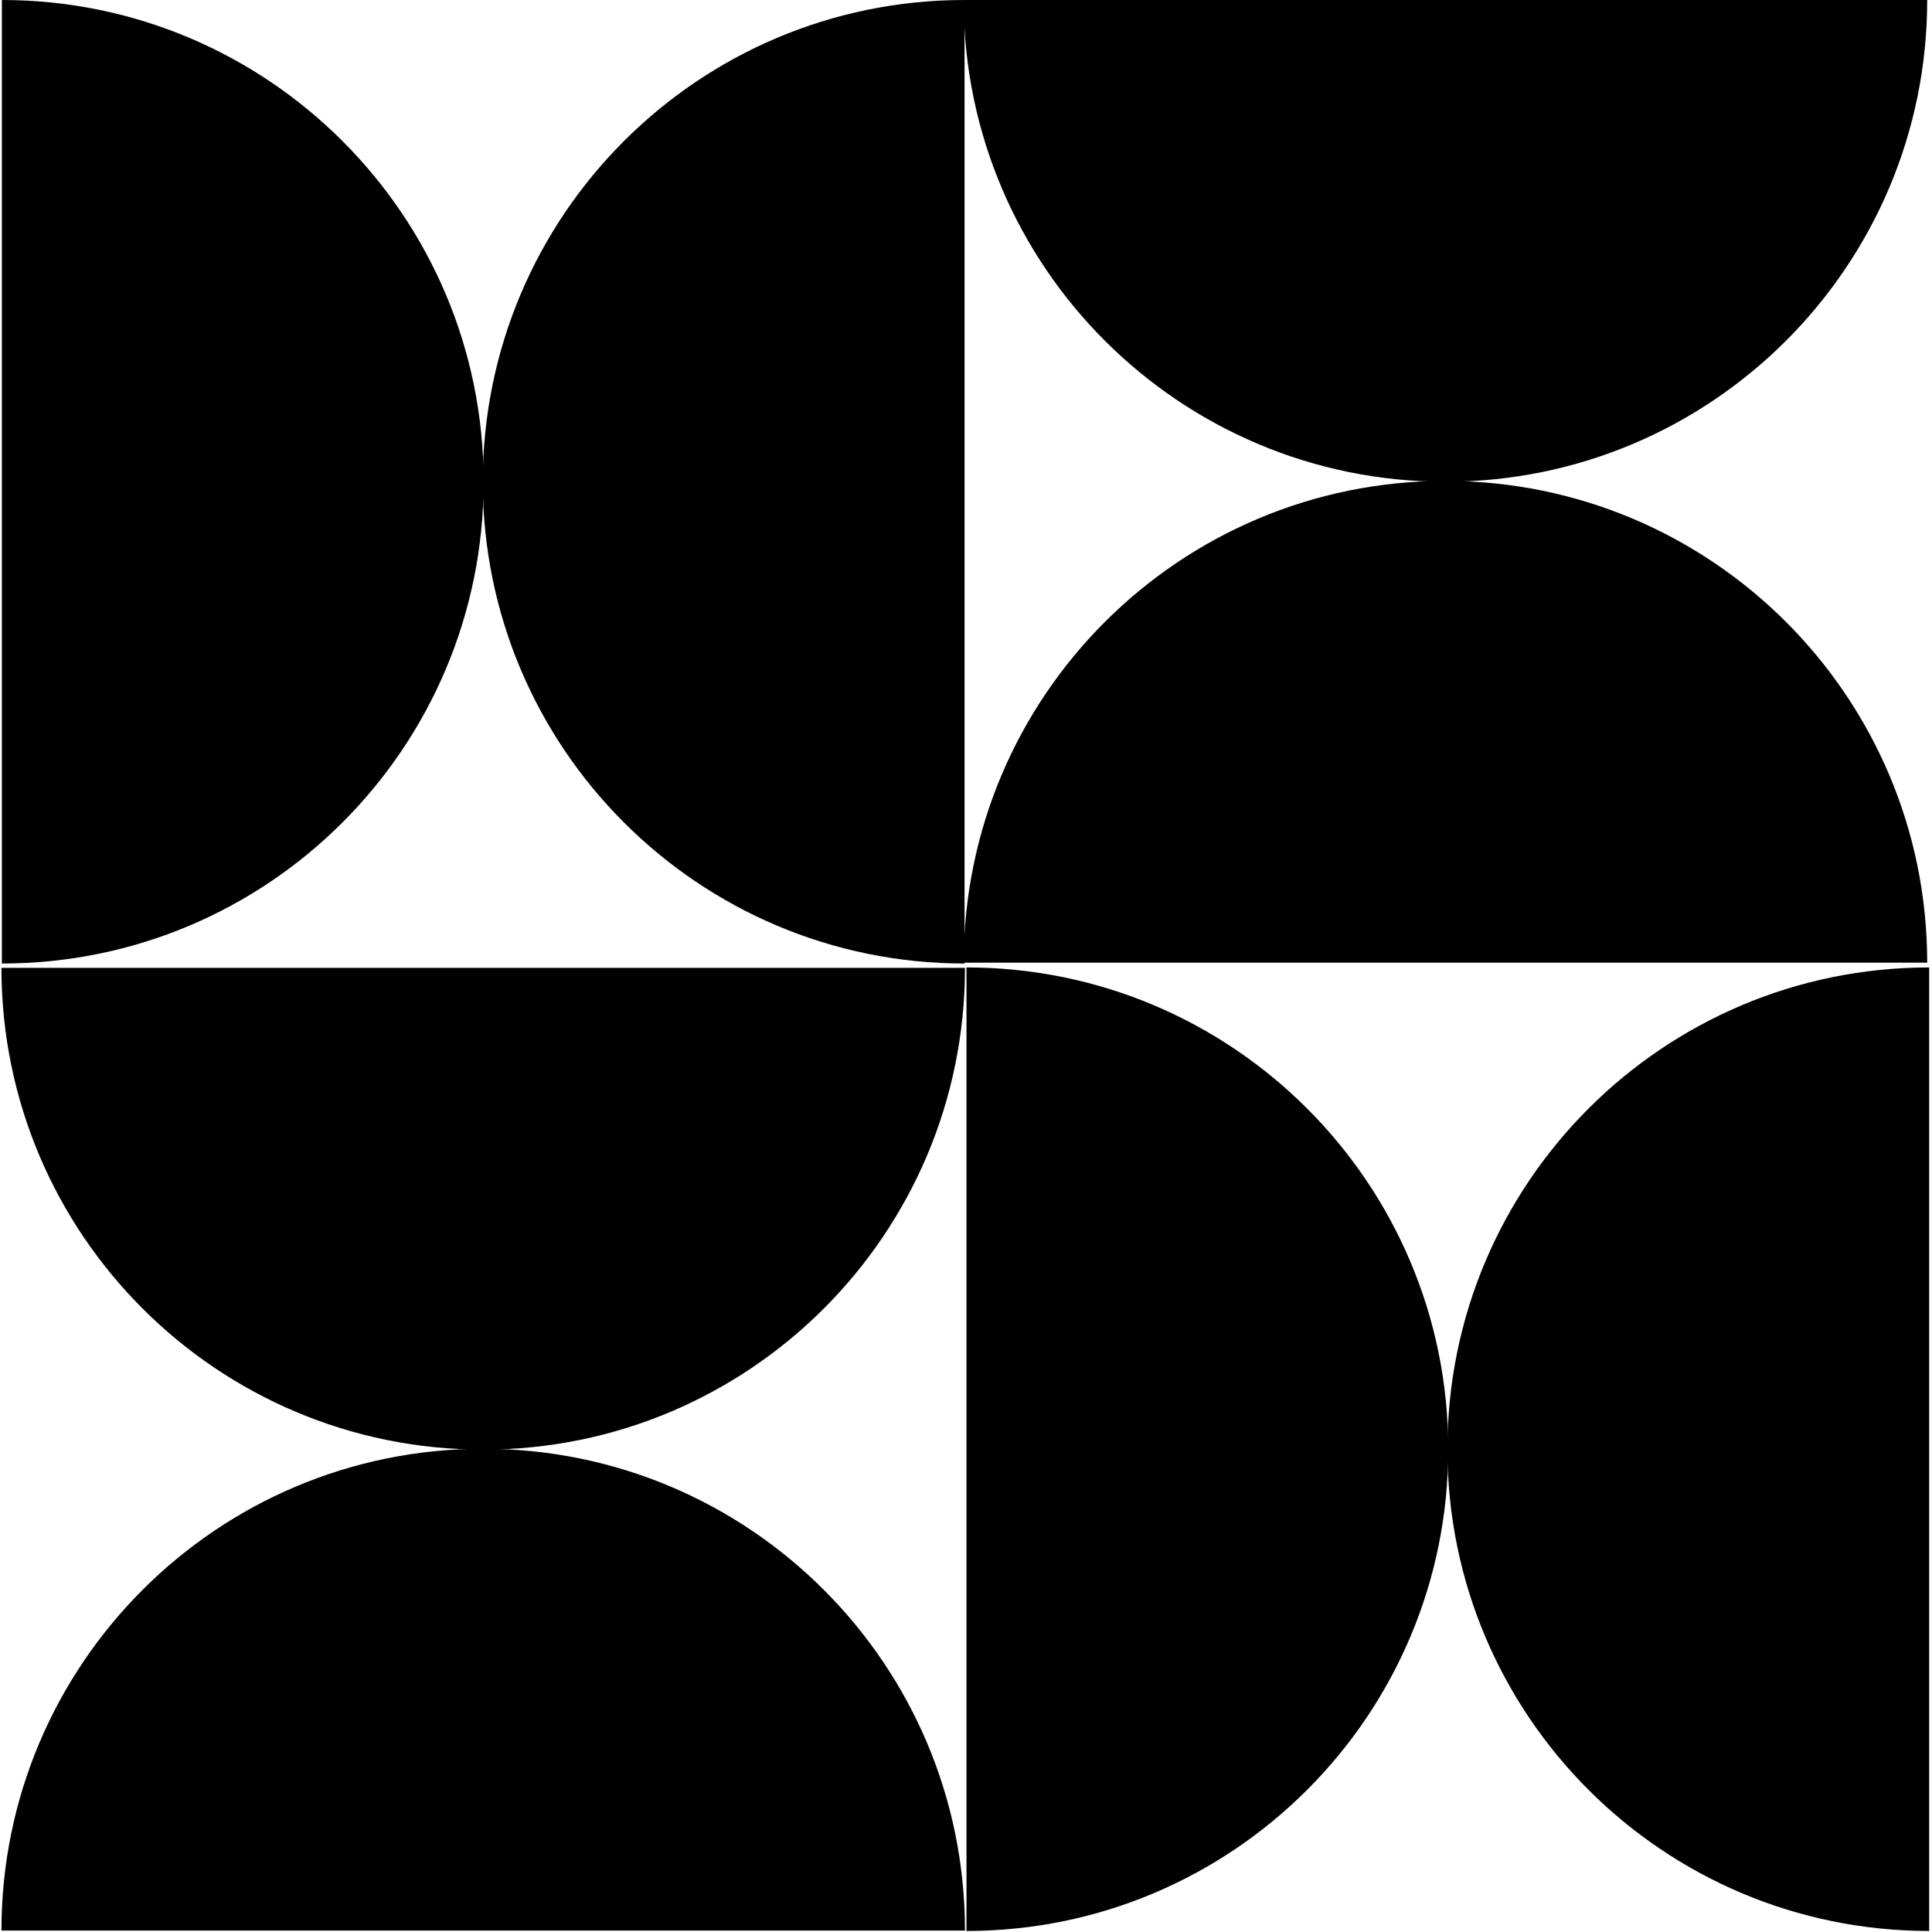 <svg width="353" height="353" viewBox="0 0 353 353" fill="none" xmlns="http://www.w3.org/2000/svg">
<path fill-rule="evenodd" clip-rule="evenodd" d="M88.211 88.024C88.211 136.638 127.62 176.047 176.234 176.047C176.234 176.047 176.234 176.047 176.234 176.047L176.234 0C176.234 0 176.234 0 176.234 0C127.62 0 88.211 39.41 88.211 88.024Z" fill="black"/>
<path fill-rule="evenodd" clip-rule="evenodd" d="M264.461 264.786C264.461 313.4 303.87 352.81 352.484 352.81C352.484 352.81 352.484 352.81 352.484 352.81L352.484 176.763C352.484 176.763 352.484 176.763 352.484 176.763C303.87 176.763 264.461 216.172 264.461 264.786Z" fill="black"/>
<path fill-rule="evenodd" clip-rule="evenodd" d="M88.287 264.708C39.712 264.708 0.327 304.054 0.264 352.615V352.732L176.311 352.732C176.311 304.118 136.901 264.708 88.287 264.708Z" fill="black"/>
<path fill-rule="evenodd" clip-rule="evenodd" d="M264.1 87.867C215.52 87.867 176.133 127.22 176.076 175.785V175.89L352.123 175.89C352.123 175.89 352.123 175.89 352.123 175.89C352.123 127.276 312.714 87.867 264.1 87.867Z" fill="black"/>
<path fill-rule="evenodd" clip-rule="evenodd" d="M88.365 88.024C88.365 136.638 48.956 176.047 0.342 176.047C0.342 176.047 0.342 176.048 0.342 176.048L0.342 0C0.342 0 0.342 0 0.342 0C48.956 0 88.365 39.41 88.365 88.024Z" fill="black"/>
<path fill-rule="evenodd" clip-rule="evenodd" d="M264.612 264.786C264.612 313.4 225.202 352.81 176.588 352.81C176.588 352.81 176.588 352.81 176.588 352.81L176.588 176.763C176.588 176.763 176.588 176.763 176.588 176.763C225.202 176.763 264.612 216.172 264.612 264.786Z" fill="black"/>
<path fill-rule="evenodd" clip-rule="evenodd" d="M88.287 264.864C39.712 264.864 0.327 225.518 0.264 176.958L0.264 176.841L176.311 176.841C176.311 176.841 176.311 176.841 176.311 176.841C176.311 225.455 136.901 264.864 88.287 264.864Z" fill="black"/>
<path fill-rule="evenodd" clip-rule="evenodd" d="M264.1 88.023C215.525 88.023 176.139 48.677 176.076 0.117L176.076 -1.53905e-05L352.123 0C352.123 48.614 312.714 88.023 264.1 88.023Z" fill="black"/>
</svg>
